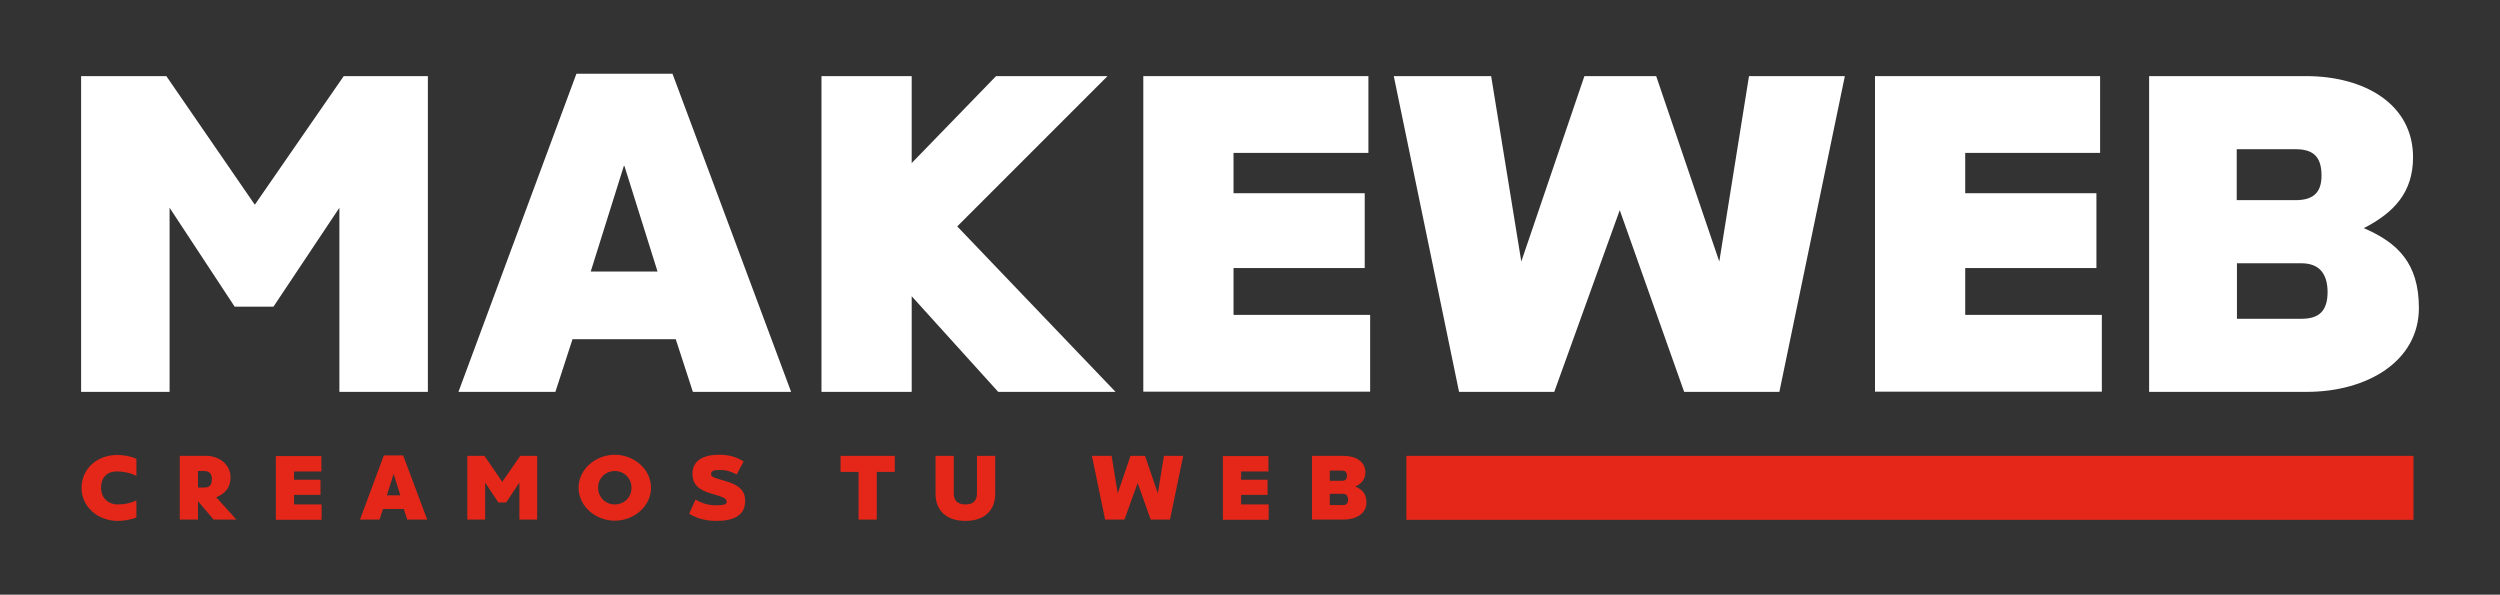 <?xml version="1.0" encoding="utf-8"?>
<!-- Generator: Adobe Illustrator 27.2.0, SVG Export Plug-In . SVG Version: 6.00 Build 0)  -->
<svg version="1.1" id="Capa_1" xmlns="http://www.w3.org/2000/svg" xmlns:xlink="http://www.w3.org/1999/xlink" x="0px" y="0px"
	 viewBox="0 0 1152.8 274.2" style="enable-background:new 0 0 1152.8 274.2;" xml:space="preserve">
<rect x="0" y="0" width="1152.8" height="274.2" fill="#333333" stroke="none"/>
<style type="text/css">
	.st0{enable-background:new    ;}
	.st1{fill:#FFFFFF;}
	.st2{fill:#E52719;}
</style>
<g>
	<g class="st0">
		<path class="st1" d="M197.3,35.1v145.6h-40.8V95.8l-30.4,45.6h-17.9L78.2,95.8v84.9H37.4V35.1h39.3l40.8,59.3l41-59.3H197.3z"/>
		<path class="st1" d="M364.8,180.7h-45.3l-7.9-24.3h-47.6l-7.9,24.3h-44.7L265.8,34h44.3L364.8,180.7z M287.8,76.1l-15.4,49.1h30.8
			L287.8,76.1z"/>
		<path class="st1" d="M460.3,180.7l-39.9-44.1v44.1h-41.6V35.1h41.6v40.1l38.9-40.1h51.4l-69.3,69.3l73,76.3H460.3z"/>
		<path class="st1" d="M568.8,70.4v18.7h60.5v34.5h-60.5v21.6h63v35.4H527.2V35.1H631v35.4H568.8z"/>
		<path class="st1" d="M850.7,35.1l-30.2,145.6h-43.9l-29.7-83.8l-30.2,83.8h-43.9L642.7,35.1h44.9l13.9,85.5l29.1-85.5h33.1
			l29.1,85.5l13.7-85.5H850.7z"/>
		<path class="st1" d="M906.2,70.4v18.7h60.5v34.5h-60.5v21.6h63v35.4H864.6V35.1h103.8v35.4H906.2z"/>
		<path class="st1" d="M1112.7,72.5c0,16-8.5,25.4-22.7,32.7c15.6,6.7,25.4,16.2,25.4,36.8c0,24.5-23.7,38.7-51.8,38.7h-72.6V35.1
			h72.4C1090.3,35.1,1112.7,48,1112.7,72.5z M1031.4,68.8v23.5h27c7.7,0,12.1-2.9,12.1-11.4c0-9.4-4.6-12.1-12.1-12.1H1031.4z
			 M1061.2,121.4h-29.7V147h29.7c8.3,0,12.1-3.7,12.1-12.5C1073.2,126,1069.3,121.4,1061.2,121.4z"/>
	</g>
	<g>
		<g class="st0">
			<path class="st2" d="M46.6,224.9c0,4.8,3.4,7.7,7.7,7.7c3.5,0,5.7-0.6,8.6-1.8v7.8c-2.6,1.1-6,1.6-8.6,1.6
				c-9.3,0-16.7-6.6-16.7-15.2c0-8.6,6.9-15.2,16.4-15.2c2.9,0,6.2,0.5,8.9,1.8v7.8c-2.6-1.2-5.5-2-8.9-2
				C49.4,217.3,46.6,220.2,46.6,224.9z"/>
			<path class="st2" d="M109,239.6H98.5l-7.2-8.5v8.5h-8.4v-29.4H95c6.3,0,11.3,4.2,11.3,9.8c0,4.8-2.3,7.5-6.6,9.3L109,239.6z
				 M97.7,220.8c0-2.3-1.2-3.6-3.5-3.6h-2.9v7.6h2.6C96.5,224.9,97.7,223.9,97.7,220.8z"/>
			<path class="st2" d="M135.6,217.4v3.8h12.2v7h-12.2v4.4h12.7v7.1h-21.1v-29.4h21v7.1H135.6z"/>
			<path class="st2" d="M197,239.6h-9.2l-1.6-4.9h-9.6l-1.6,4.9h-9l11-29.6h8.9L197,239.6z M181.5,218.5l-3.1,9.9h6.2L181.5,218.5z"
				/>
			<path class="st2" d="M247.7,210.2v29.4h-8.2v-17.1l-6.1,9.2h-3.6l-6.1-9.2v17.1h-8.2v-29.4h7.9l8.2,12l8.3-12H247.7z"/>
		</g>
		<g class="st0">
			<path class="st2" d="M300.2,224.9c0,8.6-7.9,15.2-16.7,15.2c-8.8,0-16.7-6.6-16.7-15.2c0-8.6,7.9-15.2,16.7-15.2
				C292.3,209.7,300.2,216.3,300.2,224.9z M291.2,224.9c0-4.4-3.4-7.7-7.7-7.7c-4.3,0-7.7,3.3-7.7,7.7c0,4.4,3.4,7.7,7.7,7.7
				C287.8,232.6,291.2,229.4,291.2,224.9z"/>
		</g>
		<g class="st0">
			<path class="st2" d="M334.1,221.7c7.4,2.1,9.5,4.9,9.5,9.4c0,6.8-5.7,9.1-13.2,9.1c-5,0-9.2-1.2-12.6-3.3l2.9-6.5
				c2.8,1.6,5.8,2.6,9.4,2.6c3.7,0,5-0.4,5-1.6c0-1.4-1-2.1-7.1-3.8c-6.4-1.8-8.7-4.7-8.7-9.1c0-5.6,4.2-8.8,12.3-8.8
				c4.2,0,7.7,0.8,11.3,3.1l-3.2,6c-2.6-1.4-4.8-2.1-7.8-2.1c-3,0-4,0.5-4,1.9C327.8,219.8,329.1,220.3,334.1,221.7z"/>
			<path class="st2" d="M412.6,210.2v7.4h-8.3v22h-8.4v-22h-8.3v-7.4H412.6z"/>
			<path class="st2" d="M458.9,210.2v17.6c0,7.3-4.7,12.4-13.7,12.4c-9.1,0-13.8-5.1-13.8-12.4v-17.6h8.4v17.4c0,3.4,2,5,5.4,5
				c3.4,0,5.3-1.6,5.3-5v-17.4H458.9z"/>
			<path class="st2" d="M545.6,210.2l-6.1,29.4h-8.9l-6-16.9l-6.1,16.9h-8.9l-6.1-29.4h9.1l2.8,17.3l5.9-17.3h6.7l5.9,17.3l2.8-17.3
				H545.6z"/>
			<path class="st2" d="M572.3,217.4v3.8h12.2v7h-12.2v4.4h12.7v7.1h-21.1v-29.4h21v7.1H572.3z"/>
			<path class="st2" d="M629.6,217.8c0,3.2-1.7,5.1-4.6,6.6c3.2,1.3,5.1,3.3,5.1,7.4c0,5-4.8,7.8-10.5,7.8H605v-29.4h14.6
				C625.1,210.2,629.6,212.8,629.6,217.8z M613.2,217v4.7h5.5c1.6,0,2.4-0.6,2.4-2.3c0-1.9-0.9-2.4-2.4-2.4H613.2z M619.2,227.7h-6
				v5.2h6c1.7,0,2.4-0.8,2.4-2.5C621.6,228.6,620.8,227.7,619.2,227.7z"/>
		</g>
	</g>
	<rect x="648.5" y="210.2" class="st2" width="464.4" height="29.5"/>
</g>
</svg>
